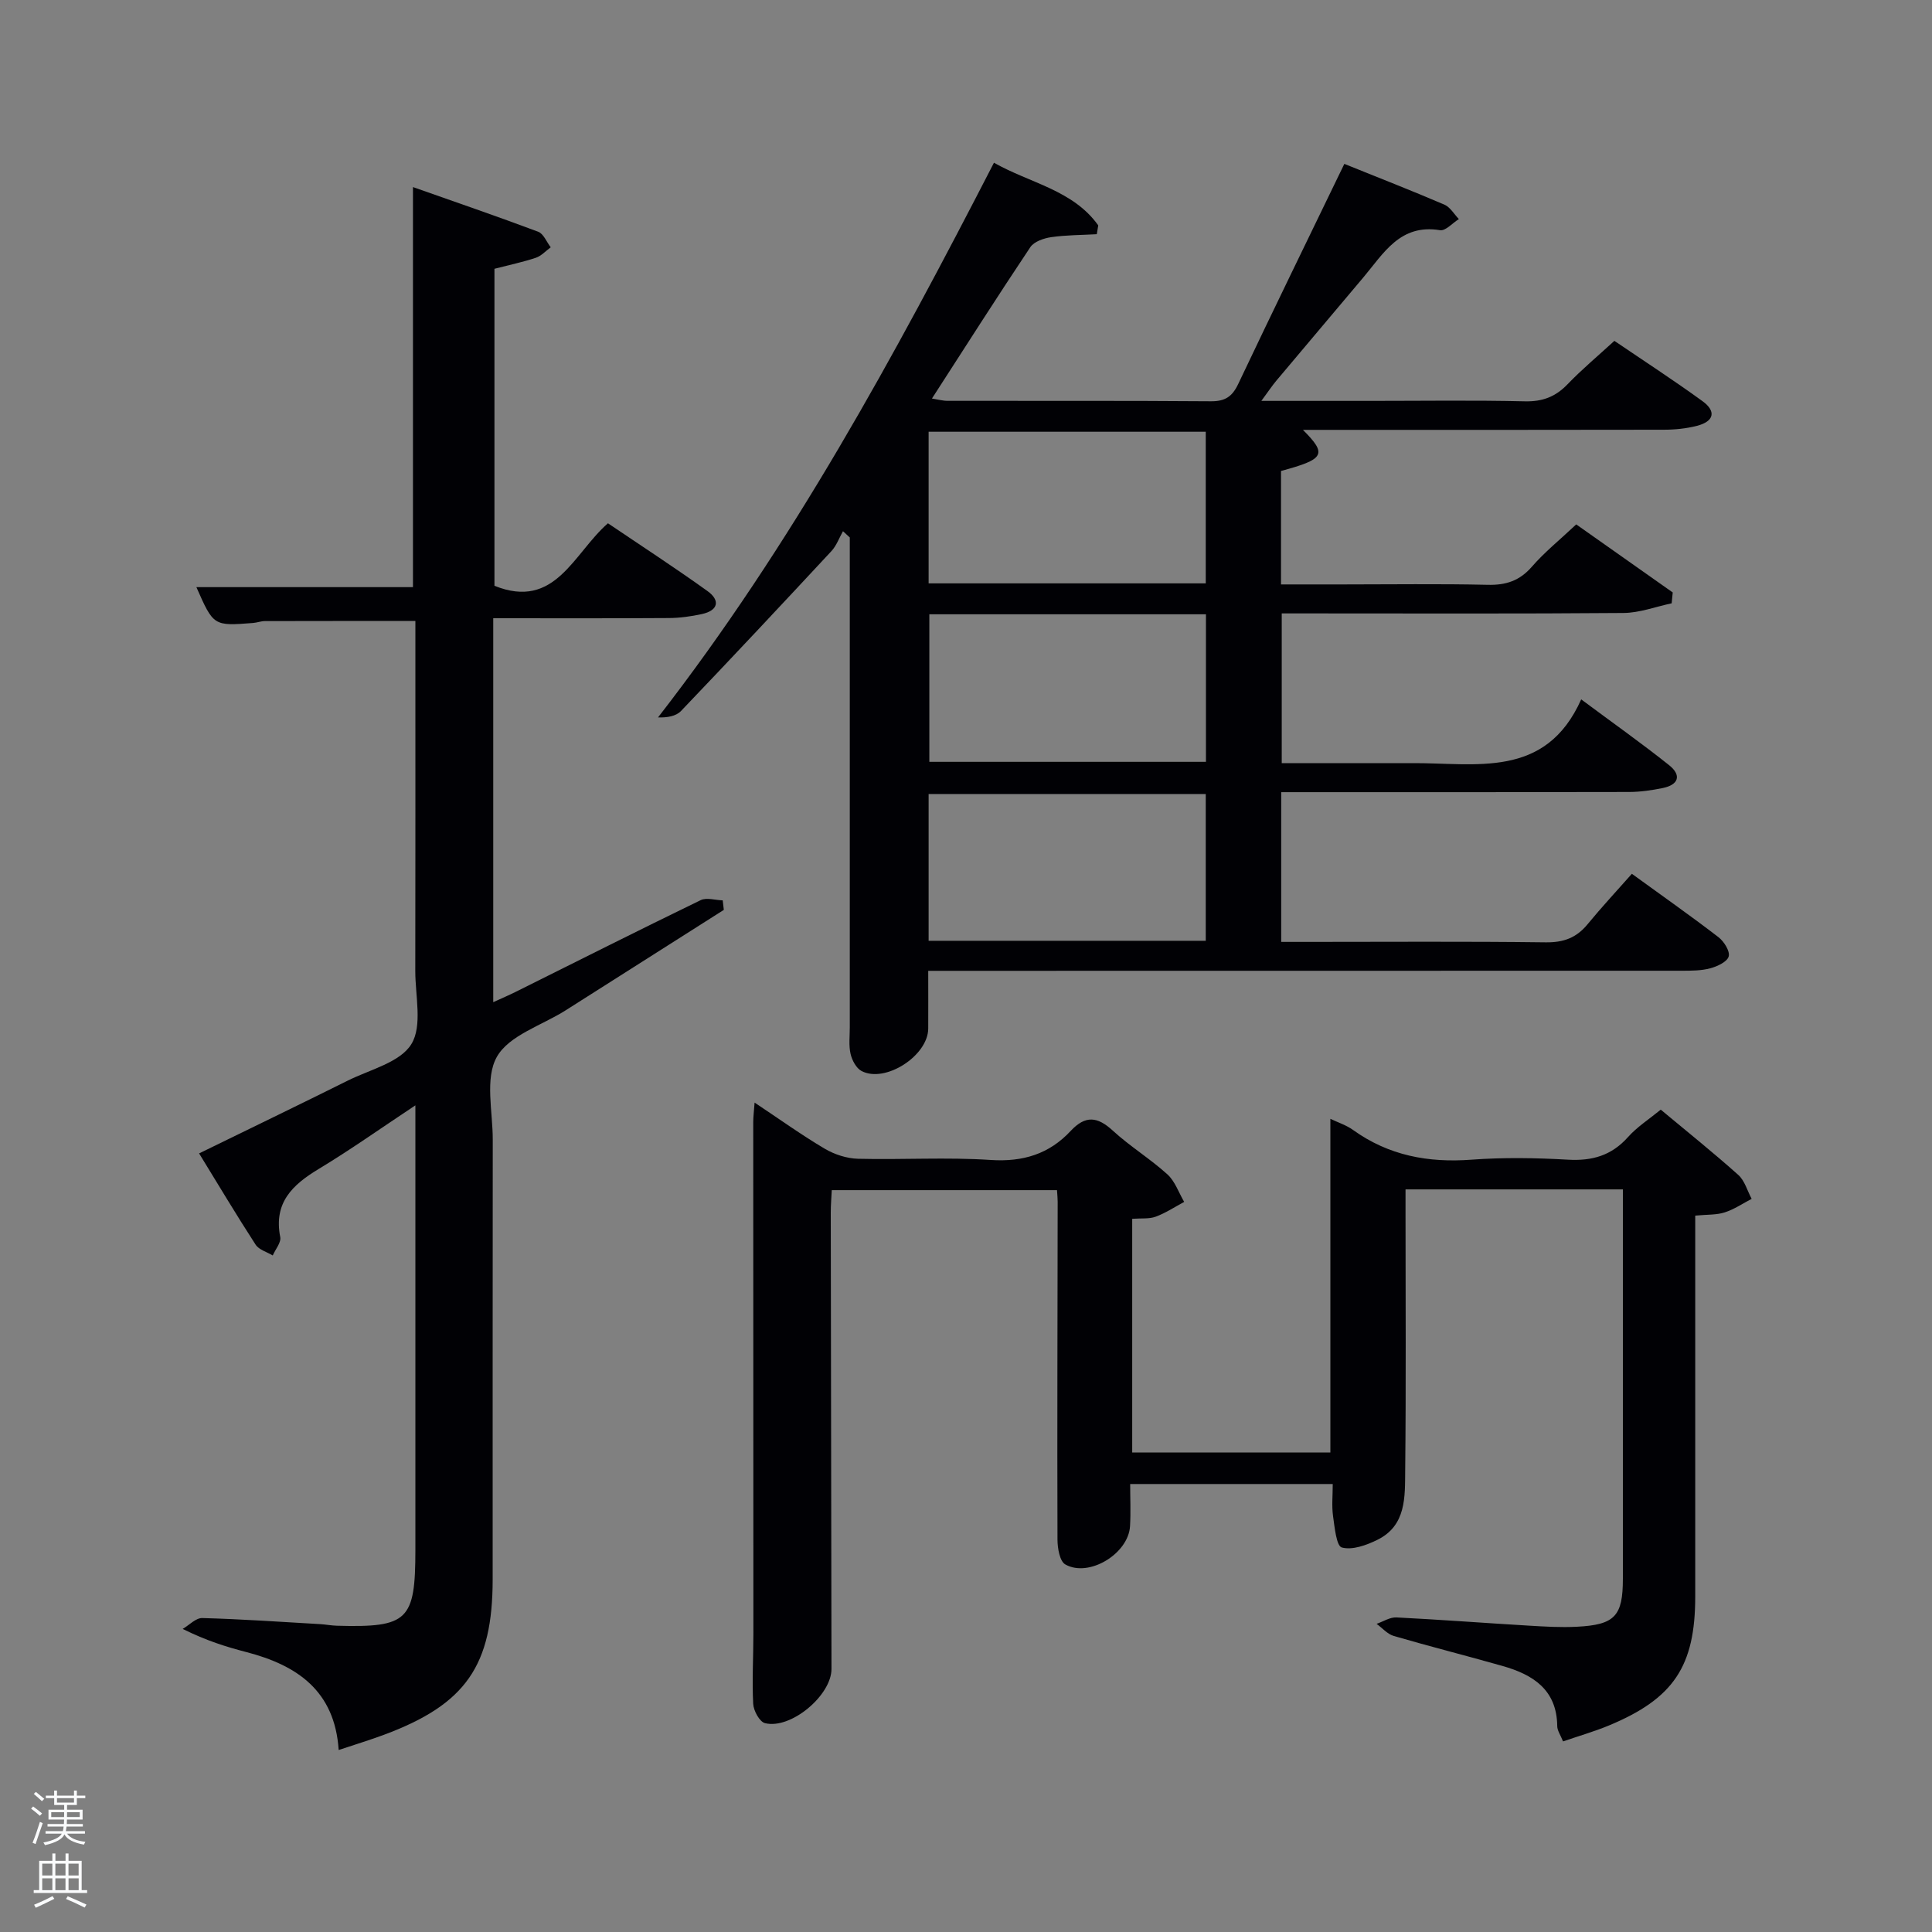 <svg enable-background="new 0 0 400 400" viewBox="0 0 400 400" xmlns="http://www.w3.org/2000/svg"><rect x="0" y="0" width="400" height="400" fill="#808080" stroke="none"/><path d="m6.44 374.46.42-.45c.65.47 1.27.95 1.85 1.44l-.45.49c-.65-.56-1.25-1.06-1.82-1.48m.93 7.33-.63-.26c.55-1.36 1.05-2.8 1.52-4.33.19.1.38.19.59.27-.46 1.29-.95 2.73-1.48 4.32m-.38-10.38.44-.42c.43.34 1.01.82 1.74 1.44l-.49.49c-.53-.51-1.09-1.01-1.69-1.51m2.5.35h1.72v-1.04h.59v1.04h3.52v-1.04h.59v1.04h1.75v.53h-1.75v1.42h-2.03v.97h3.22v2.03h-3.24c0 .35-.01.66-.03.93h3.32v.53h-3.37c-.03.27-.08.58-.15.94h3.96v.53h-3.71c.67.92 1.93 1.48 3.79 1.68-.13.24-.23.44-.29.59-2.13-.38-3.48-1.08-4.04-2.12-.43.97-1.77 1.72-4.03 2.23-.09-.19-.2-.37-.33-.55 2.1-.42 3.37-1.03 3.81-1.83h-3.36v-.53h3.58c.08-.29.13-.61.16-.94h-3.33v-.53h3.39c.02-.27.04-.58.04-.93h-3.23v-2.03h3.25v-.97h-2.07v-1.42h-1.73zm1.12 3.44v1h2.65c.01-.3.02-.44.02-.4v-.25-.35zm1.19-2h3.52v-.91h-3.52zm4.71 2h-2.63v.59c0 .15-.01.28-.01.4h2.64z" fill="#fafbfc"/><path d="m13.56 383.74h.63v1.52h2.72v6.07h1.13v.6h-11.06v-.6h1.13v-6.07h2.73v-1.52h.63v1.52h2.1v-1.52zm-2.69 8.83.38.56c-1.24.63-2.53 1.25-3.85 1.85-.1-.21-.21-.42-.34-.63 1.36-.55 2.63-1.15 3.81-1.78m-2.13-4.27h2.1v-2.45h-2.1zm0 3.04h2.1v-2.46h-2.1zm2.72-3.04h2.1v-2.45h-2.1zm0 3.04h2.1v-2.46h-2.1zm6.07 3.6c-1.41-.71-2.7-1.3-3.86-1.78l.35-.56c1.45.62 2.75 1.19 3.88 1.72zm-1.25-9.09h-2.1v2.45h2.1zm-2.09 5.49h2.1v-2.46h-2.1z" fill="#fafbfc"/><g fill="#010105"><path d="m337.86 180.91c6.71 4.87 12.42 8.88 17.94 13.13 1.14.88 2.4 2.88 2.11 3.97-.3 1.11-2.34 2.07-3.79 2.46-1.89.51-3.94.51-5.92.51-49.82.02-99.64.02-149.46.02-1.99 0-3.98 0-6.56 0 0 4.11.02 8.03 0 11.95-.03 5.62-8.89 11.37-13.81 8.79-1.1-.58-1.97-2.23-2.27-3.55-.4-1.74-.16-3.64-.16-5.47 0-33.81 0-67.63 0-101.44-.47-.43-.94-.86-1.41-1.3-.79 1.39-1.34 2.99-2.4 4.13-10.31 11.09-20.67 22.15-31.14 33.1-1.03 1.07-2.84 1.39-4.75 1.32 27.69-35.66 48.92-74.78 69.55-114.84 7.46 4.24 16.35 5.63 21.59 12.97-.1.61-.2 1.22-.3 1.83-3.15.18-6.32.16-9.43.61-1.54.22-3.55.91-4.33 2.07-6.84 10.23-13.44 20.61-20.37 31.34 1.2.19 2.23.48 3.26.48 18.16.03 36.32-.05 54.49.09 2.93.02 4.41-.95 5.65-3.56 7.18-15.15 14.54-30.21 21.98-45.59 7.01 2.83 13.91 5.52 20.72 8.44 1.2.52 2.01 1.97 2.99 2.99-1.31.81-2.75 2.49-3.9 2.3-8.26-1.36-11.66 4.77-15.87 9.77-6 7.14-12.03 14.25-18.02 21.39-.92 1.1-1.72 2.31-3.1 4.18h22.59c10.66 0 21.33-.16 31.99.09 3.64.08 6.32-.94 8.81-3.53 2.98-3.1 6.3-5.87 9.7-8.99 6.24 4.24 12.36 8.21 18.25 12.49 2.9 2.11 2.38 4.19-1.14 5.1-2.22.57-4.59.81-6.89.81-23.16.05-46.32.03-69.49.03-1.61 0-3.22 0-5.21 0 5.07 5.08 4.5 6.07-4.54 8.51v23.49h12.82c10 0 20-.15 29.99.08 3.77.09 6.6-.84 9.13-3.75 2.6-3 5.74-5.52 9.18-8.76 6.63 4.68 13.3 9.38 19.98 14.09-.07.75-.15 1.5-.22 2.25-3.32.7-6.63 1.97-9.95 2-21.66.18-43.32.09-64.98.09-1.82 0-3.63 0-5.8 0v31h20.34c2.17 0 4.33.02 6.5 0 13.28-.11 27.75 3.39 35.16-13.2 6.86 5.1 12.66 9.2 18.2 13.62 2.62 2.09 1.98 4.07-1.34 4.74-2.26.46-4.59.8-6.89.81-22.16.06-44.32.04-66.48.04-1.79 0-3.59 0-5.6 0v31h5.26c16.49 0 32.99-.12 49.48.09 3.68.05 6.35-.91 8.66-3.71 2.94-3.58 6.1-6.97 9.2-10.48zm-88.22-60.13c0-10.77 0-21.15 0-31.39-19.39 0-38.43 0-57.38 0v31.39zm-57.23 6.4v30.55h57.27c0-10.32 0-20.36 0-30.55-19.24 0-38.15 0-57.27 0zm57.23 67.6c0-10.44 0-20.48 0-30.39-19.39 0-38.43 0-57.38 0v30.39z"/><path d="m323.61 360.54c-.54-1.35-1.19-2.25-1.2-3.15-.07-7.57-5.03-10.68-11.33-12.47-7.49-2.13-15.04-4.03-22.51-6.21-1.32-.38-2.38-1.65-3.56-2.51 1.37-.47 2.76-1.4 4.11-1.33 9.13.46 18.25 1.16 27.37 1.7 3.32.2 6.67.4 9.98.23 7.89-.4 9.53-2.22 9.53-9.95 0-24.99 0-49.99 0-74.98 0-1.79 0-3.58 0-5.62-15.06 0-29.66 0-45 0v5.22c0 17.66.12 35.33-.07 52.99-.06 5.39.28 11.38-5.77 14.35-2.25 1.11-5.18 2.17-7.35 1.58-1.13-.3-1.49-4.2-1.82-6.53-.29-2.08-.06-4.24-.06-6.61-14 0-27.6 0-41.94 0 0 2.88.14 5.81-.03 8.73-.33 5.7-8.52 10.69-13.4 7.92-1.16-.66-1.61-3.36-1.62-5.12-.07-23.33.01-46.65.04-69.98 0-.66-.07-1.33-.14-2.39-15.39 0-30.78 0-46.63 0-.07 1.45-.21 3.05-.21 4.65.04 31.49.09 62.98.15 94.47.01 5.46-8.4 12.57-13.77 11.23-1.12-.28-2.37-2.58-2.44-4-.25-4.81.04-9.66.04-14.49 0-35.32-.03-70.65-.03-105.97 0-1.09.15-2.18.28-4.02 5.19 3.45 9.74 6.72 14.54 9.56 2.02 1.19 4.56 2.01 6.88 2.07 9.16.23 18.36-.36 27.48.25 6.68.44 12.11-1.25 16.54-6.01 3.07-3.29 5.55-2.98 8.73-.06 3.54 3.25 7.72 5.81 11.29 9.04 1.58 1.43 2.35 3.78 3.48 5.71-1.95 1.05-3.83 2.3-5.89 3.06-1.35.5-2.96.3-4.87.44v48.39h41.03c0-22.77 0-45.64 0-69.09 1.59.76 3.31 1.31 4.7 2.31 7.38 5.3 15.56 6.82 24.51 6.15 6.63-.49 13.34-.38 19.98 0 5.02.29 9.03-.86 12.44-4.69 1.85-2.08 4.28-3.63 6.77-5.67 5.41 4.51 10.86 8.87 16.05 13.51 1.33 1.19 1.87 3.28 2.77 4.96-1.85.96-3.61 2.17-5.57 2.8-1.69.55-3.6.43-6.11.67v5.36 73.48c0 14.44-4.44 21.14-17.89 26.73-3.02 1.25-6.2 2.16-9.48 3.29z"/><path d="m102.12 128v79.49c1.79-.82 3.21-1.42 4.59-2.11 12.77-6.36 25.51-12.78 38.35-19.01 1.23-.6 3.03 0 4.57.04.08.66.15 1.31.23 1.97-10.92 6.93-21.83 13.87-32.75 20.8-4.92 3.12-11.72 5.16-14.24 9.63-2.52 4.46-.84 11.34-.85 17.16-.03 30.33-.02 60.67-.02 91 0 17.89-5.57 25.9-22.48 32.19-2.93 1.09-5.93 2-9.4 3.16-.81-12.3-8.65-17.56-19.13-20.28-4.16-1.08-8.26-2.35-13.17-4.79 1.36-.79 2.73-2.29 4.07-2.25 8.14.22 16.28.79 24.42 1.26 1.16.07 2.31.3 3.47.33 14.7.4 16.22-1.08 16.22-15.73 0-28.5 0-57 0-85.5 0-1.82 0-3.63 0-6.51-7.11 4.71-13.42 9.19-20.03 13.18-5.46 3.29-9.34 7-7.95 14.09.22 1.13-1 2.53-1.55 3.81-1.21-.73-2.86-1.17-3.55-2.24-3.96-6.11-7.69-12.36-11.7-18.89 10.61-5.18 20.73-10.07 30.8-15.08 4.61-2.29 10.83-3.76 13.15-7.55 2.33-3.79.8-10 .81-15.16.04-22.33.02-44.67.02-67 0-1.81 0-3.61 0-5.44-10.62 0-20.88-.01-31.14.02-.82 0-1.63.32-2.46.39-8.19.64-8.19.63-11.74-7.42h44.84c0-27.17 0-54.55 0-82.83 8.67 3.06 17.35 6.03 25.93 9.25 1.11.42 1.74 2.12 2.59 3.22-1.02.74-1.94 1.79-3.08 2.17-2.67.89-5.44 1.47-8.57 2.28v65.63c12.62 5.09 16.36-6.74 23.5-12.94 6.9 4.67 13.86 9.19 20.6 14.03 2.67 1.91 2.27 4.01-1.13 4.76-2.25.49-4.59.82-6.89.83-11.96.08-23.93.04-36.33.04z"/></g></svg>
